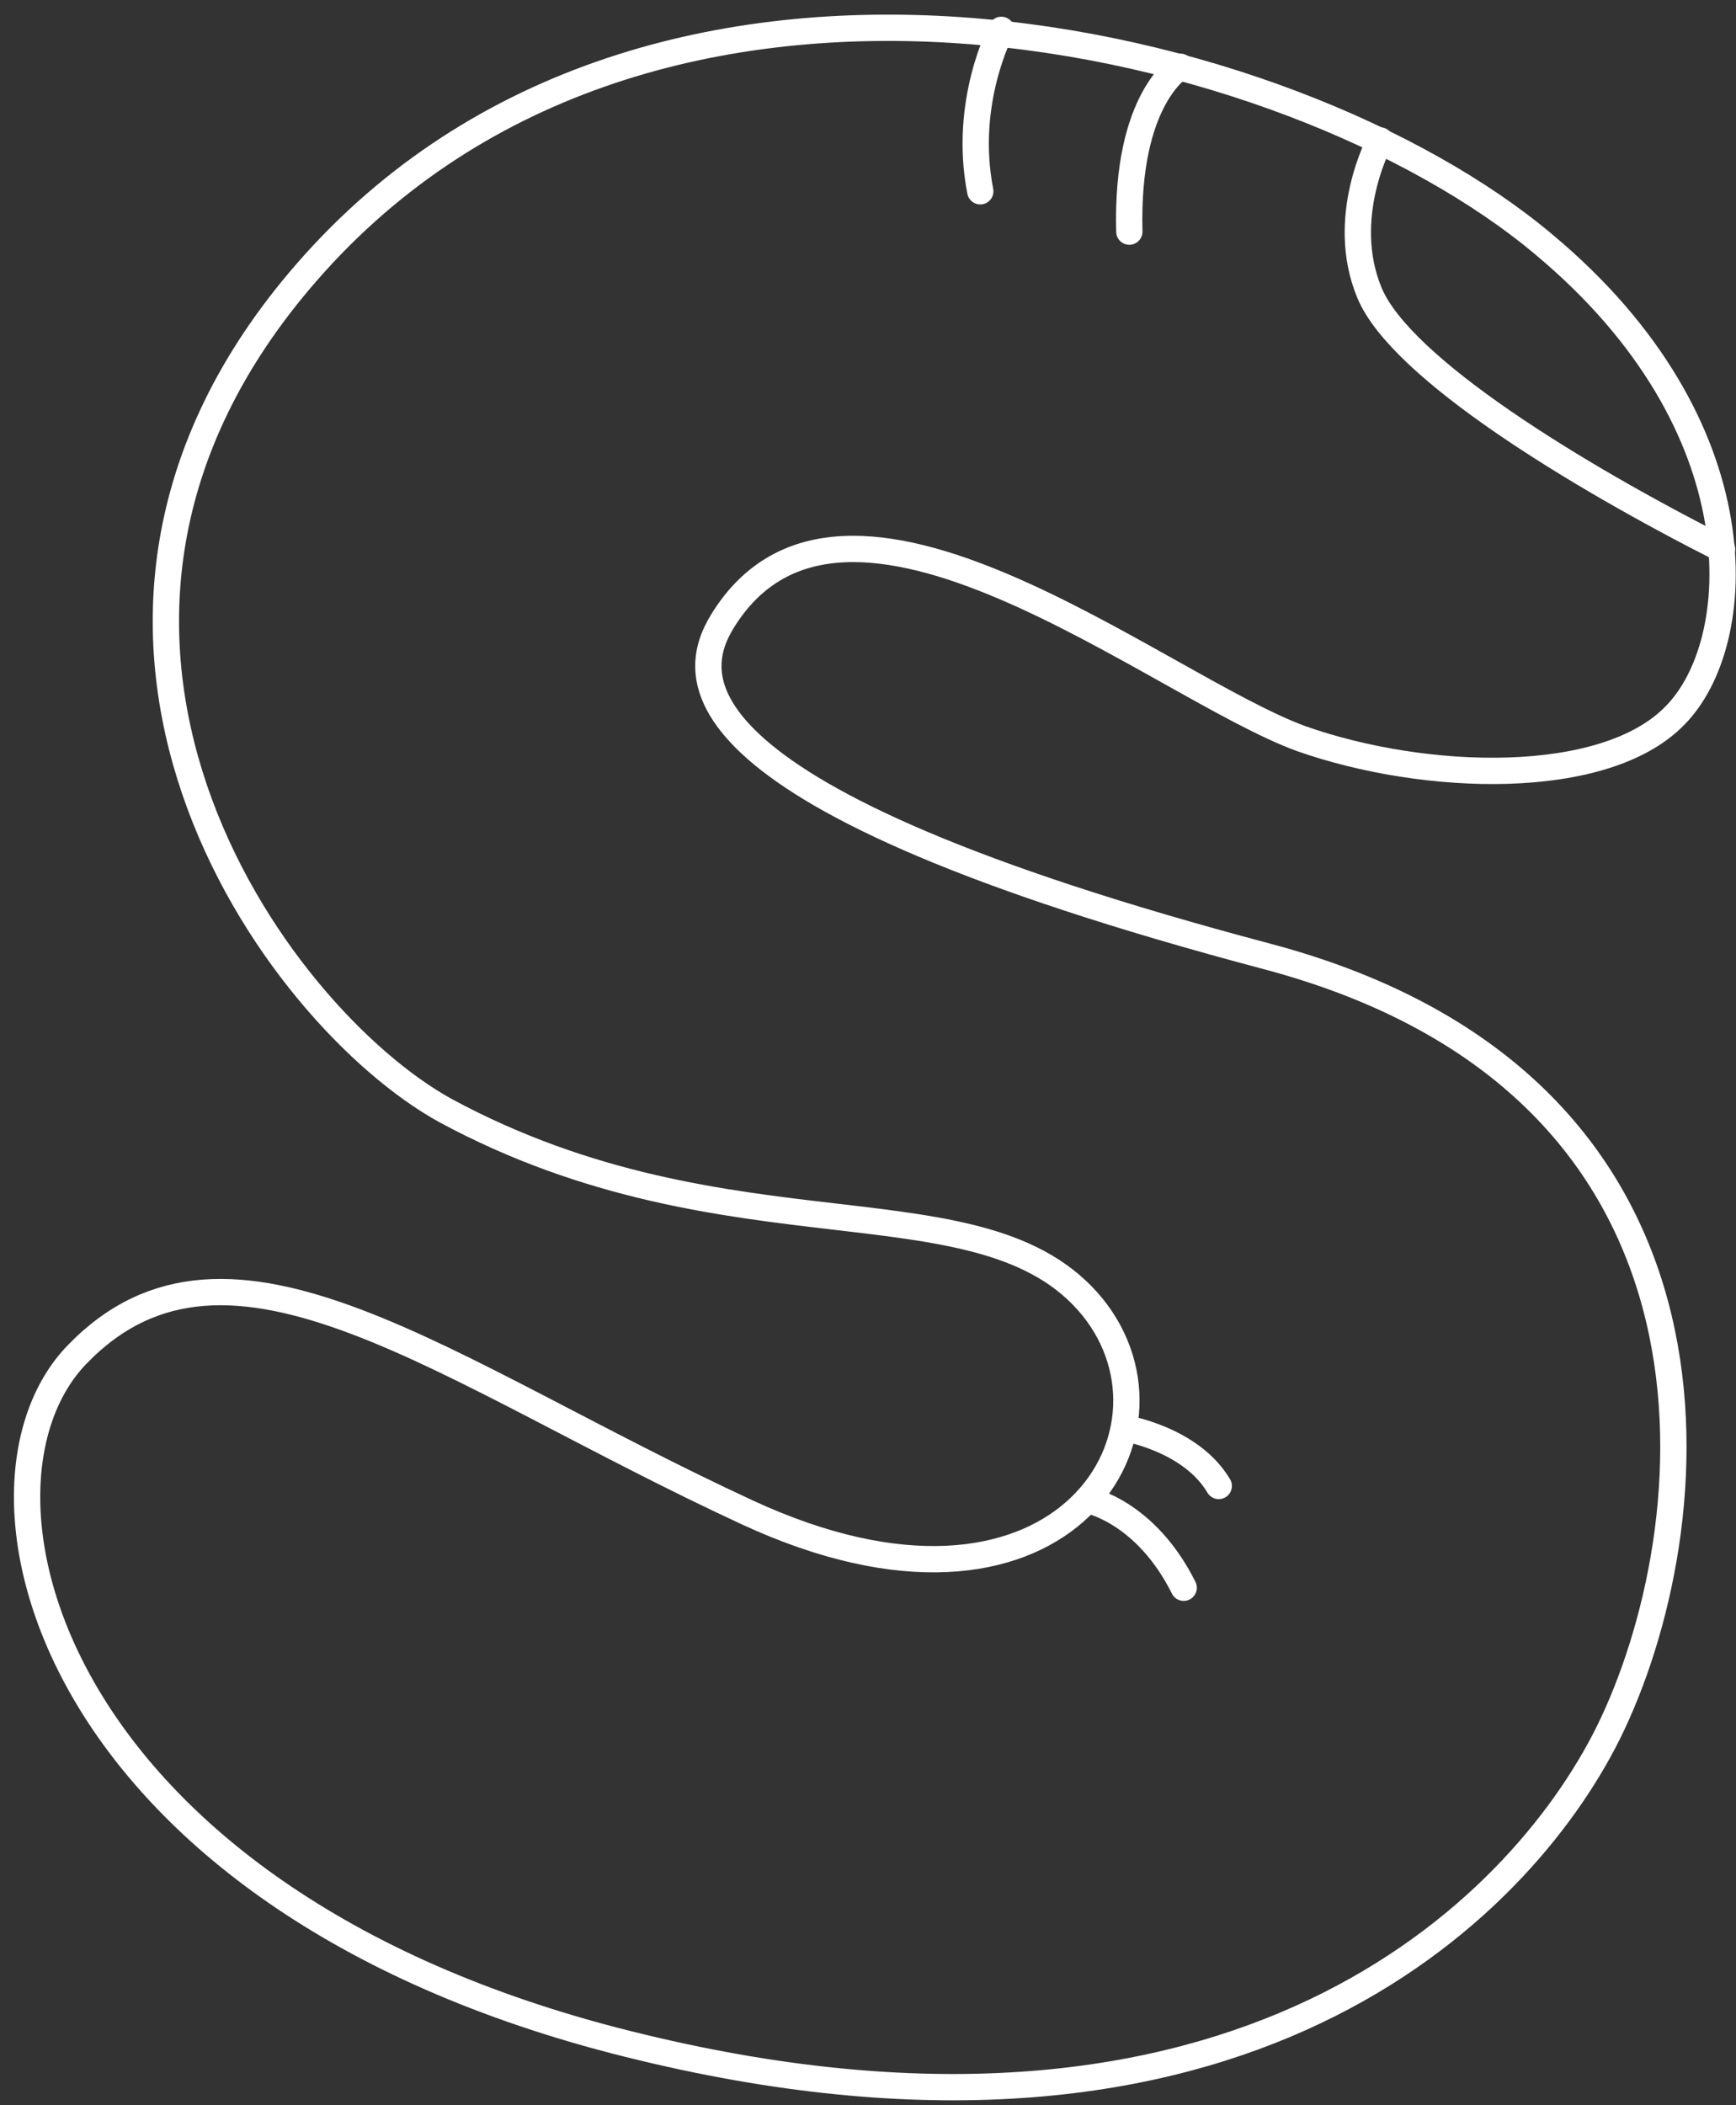 <svg width="99" height="120" viewBox="0 0 99 120" fill="none" xmlns="http://www.w3.org/2000/svg">
<rect x="0" y="0" width="99" height="120" fill="#333333" stroke="none"/>
<path d="M95.503 40.803C99.603 36.703 100.503 24.303 88.003 13.903C73.703 1.903 37.203 -7.097 17.503 15.503C-0.297 35.903 15.603 57.903 25.403 63.303C41.703 72.103 56.103 66.903 62.303 74.503C68.203 81.803 60.303 94.403 42.603 86.203C25.303 78.203 13.103 68.203 4.403 77.203C-2.997 84.803 2.703 108.603 36.603 116.703C70.603 124.903 86.603 109.003 91.703 98.803C97.403 87.303 100.203 61.903 72.203 54.503C37.903 45.403 39.303 38.503 41.203 35.403C48.103 24.203 66.003 39.103 74.203 42.103C81.303 44.603 91.503 44.903 95.503 40.803Z" stroke="white" stroke-width="1.5" stroke-miterlimit="10" stroke-linecap="round" stroke-linejoin="round"/>
<path d="M78.703 8.004C78.703 8.004 76.303 12.404 78.103 16.704C79.903 21.004 89.903 27.104 98.203 31.304" stroke="white" stroke-width="1.5" stroke-miterlimit="10" stroke-linecap="round" stroke-linejoin="round"/>
<path d="M67.303 3.803C67.303 3.803 64.203 5.603 64.403 13.203" stroke="white" stroke-width="1.5" stroke-miterlimit="10" stroke-linecap="round" stroke-linejoin="round"/>
<path d="M57.103 1.703C57.103 1.703 54.903 5.803 55.903 10.903" stroke="white" stroke-width="1.5" stroke-miterlimit="10" stroke-linecap="round" stroke-linejoin="round"/>
<path d="M62.003 85.504C62.003 85.504 65.303 86.104 67.503 90.504" stroke="white" stroke-width="1.5" stroke-miterlimit="10" stroke-linecap="round" stroke-linejoin="round"/>
<path d="M64.103 81.402C64.103 81.402 67.903 82.002 69.503 84.702" stroke="white" stroke-width="1.5" stroke-miterlimit="10" stroke-linecap="round" stroke-linejoin="round"/>
</svg>
